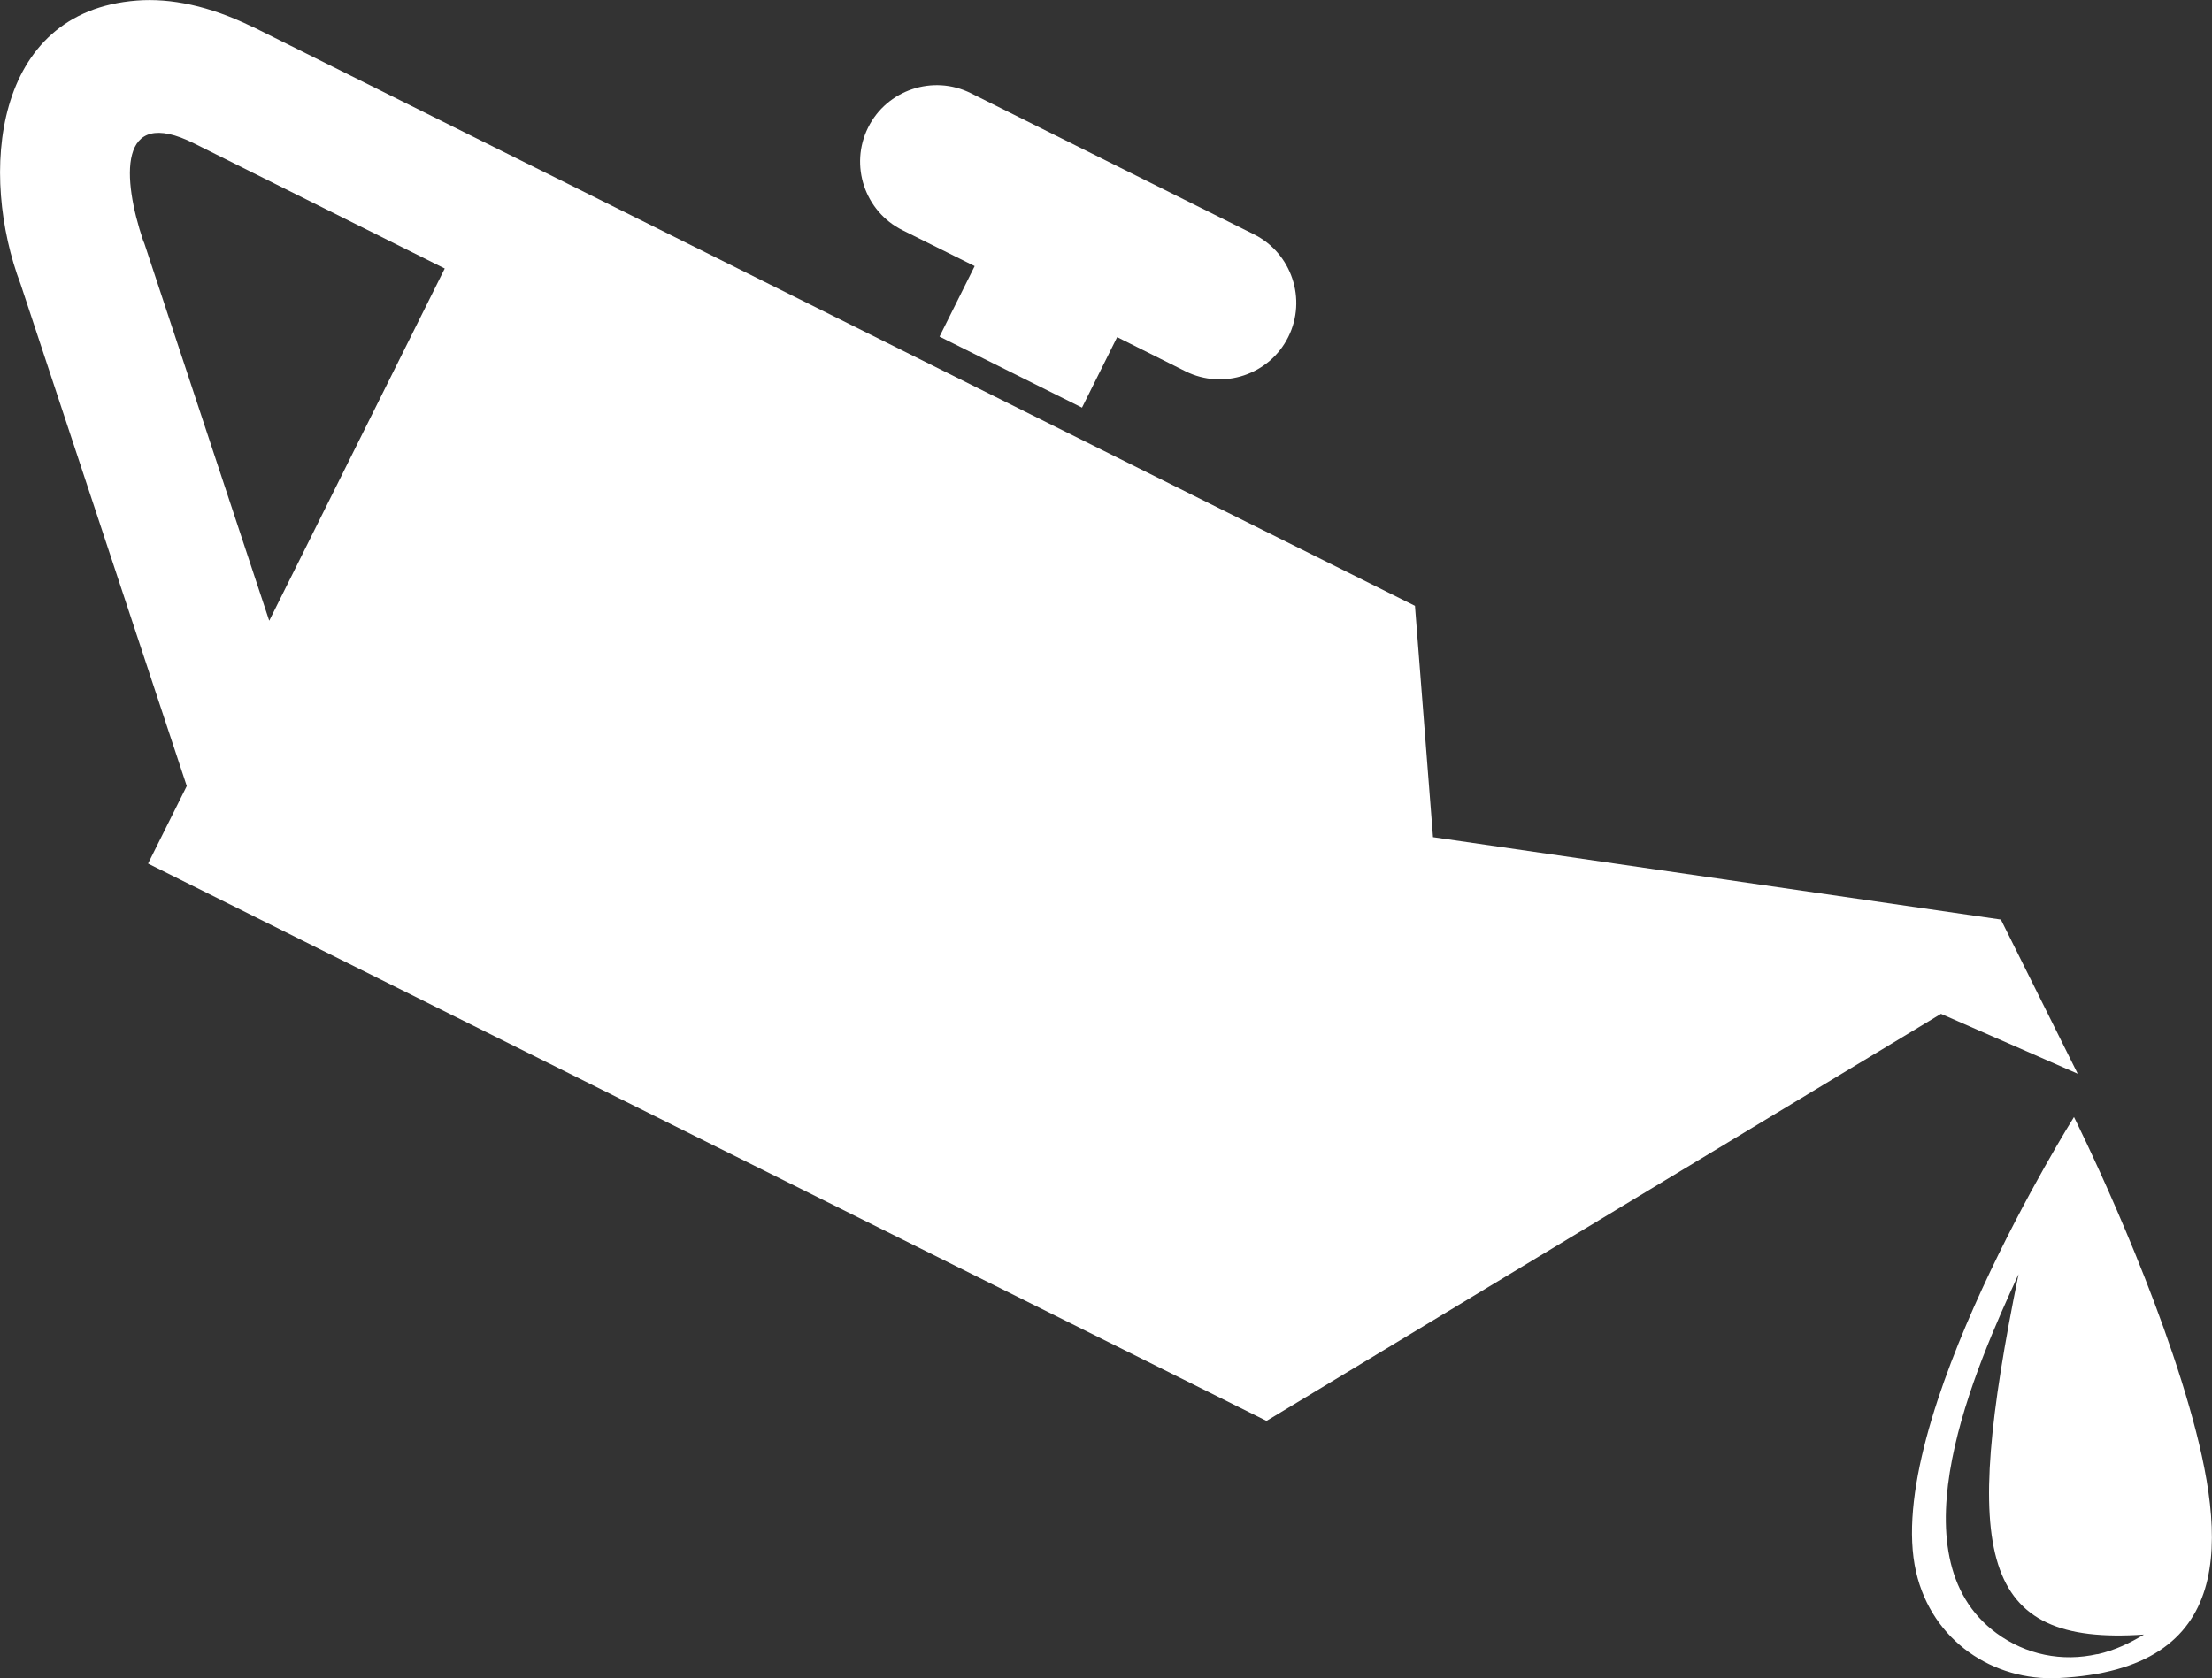 <?xml version="1.0" encoding="UTF-8"?>
<svg id="Layer_2" data-name="Layer 2" xmlns="http://www.w3.org/2000/svg" viewBox="0 0 118.92 90.25">
  <rect x="0" y="0" width="118.92" height="90.25" fill="#333333" stroke="none"/>
  <defs>
    <style>
      .cls-1 {
        fill: #fff;
        fill-rule: evenodd;
      }
    </style>
  </defs>
  <g id="Layer_1-2" data-name="Layer 1">
    <g>
      <path class="cls-1" d="m48.52,12.38l3.88,1.93-1.89,3.79,7.66,3.82,1.89-3.79,3.68,1.84c2.03,1.01,4.51.18,5.52-1.85h0c1.01-2.03.18-4.51-1.85-5.52l-15.22-7.59c-2.03-1.01-4.51-.18-5.52,1.85h0c-1.01,2.03-.18,4.51,1.85,5.52Z"/>
      <path class="cls-1" d="m111.7,57.74l-4.13-8.29-30.53-4.43-.97-12.44L30.6,9.92l-3.56-1.77L13.58,1.44h-.02C11.25.31,9.17-.11,7.36.03-.43.62-1.12,9.42,1.11,15.29h0l8.93,26.98-2.08,4.17,60.13,29.97,36.26-21.89,7.35,3.22ZM14.47,33.37L7.76,13.09l-.07-.17c-1.1-3.26-1.4-7.29,2.76-5.2h0s13.46,6.72,13.46,6.72l-9.43,18.93Z"/>
      <path class="cls-1" d="m117.69,75.62c-2.15-7.48-6.19-15.55-6.19-15.55,0,0-10.33,16.47-8.49,24.46.86,3.74,4.18,5.88,7.65,5.71,9.57-.47,9.1-7.42,7.03-14.62Zm-4.93,13.33c-1.9.43-3.84.04-5.42-1.12-5.68-4.17-1.09-14.36,1.18-19.31-3.08,15.15-2.1,19.99,6.74,19.38-.74.45-1.54.84-2.5,1.06Z"/>
    </g>
  </g>
</svg>
